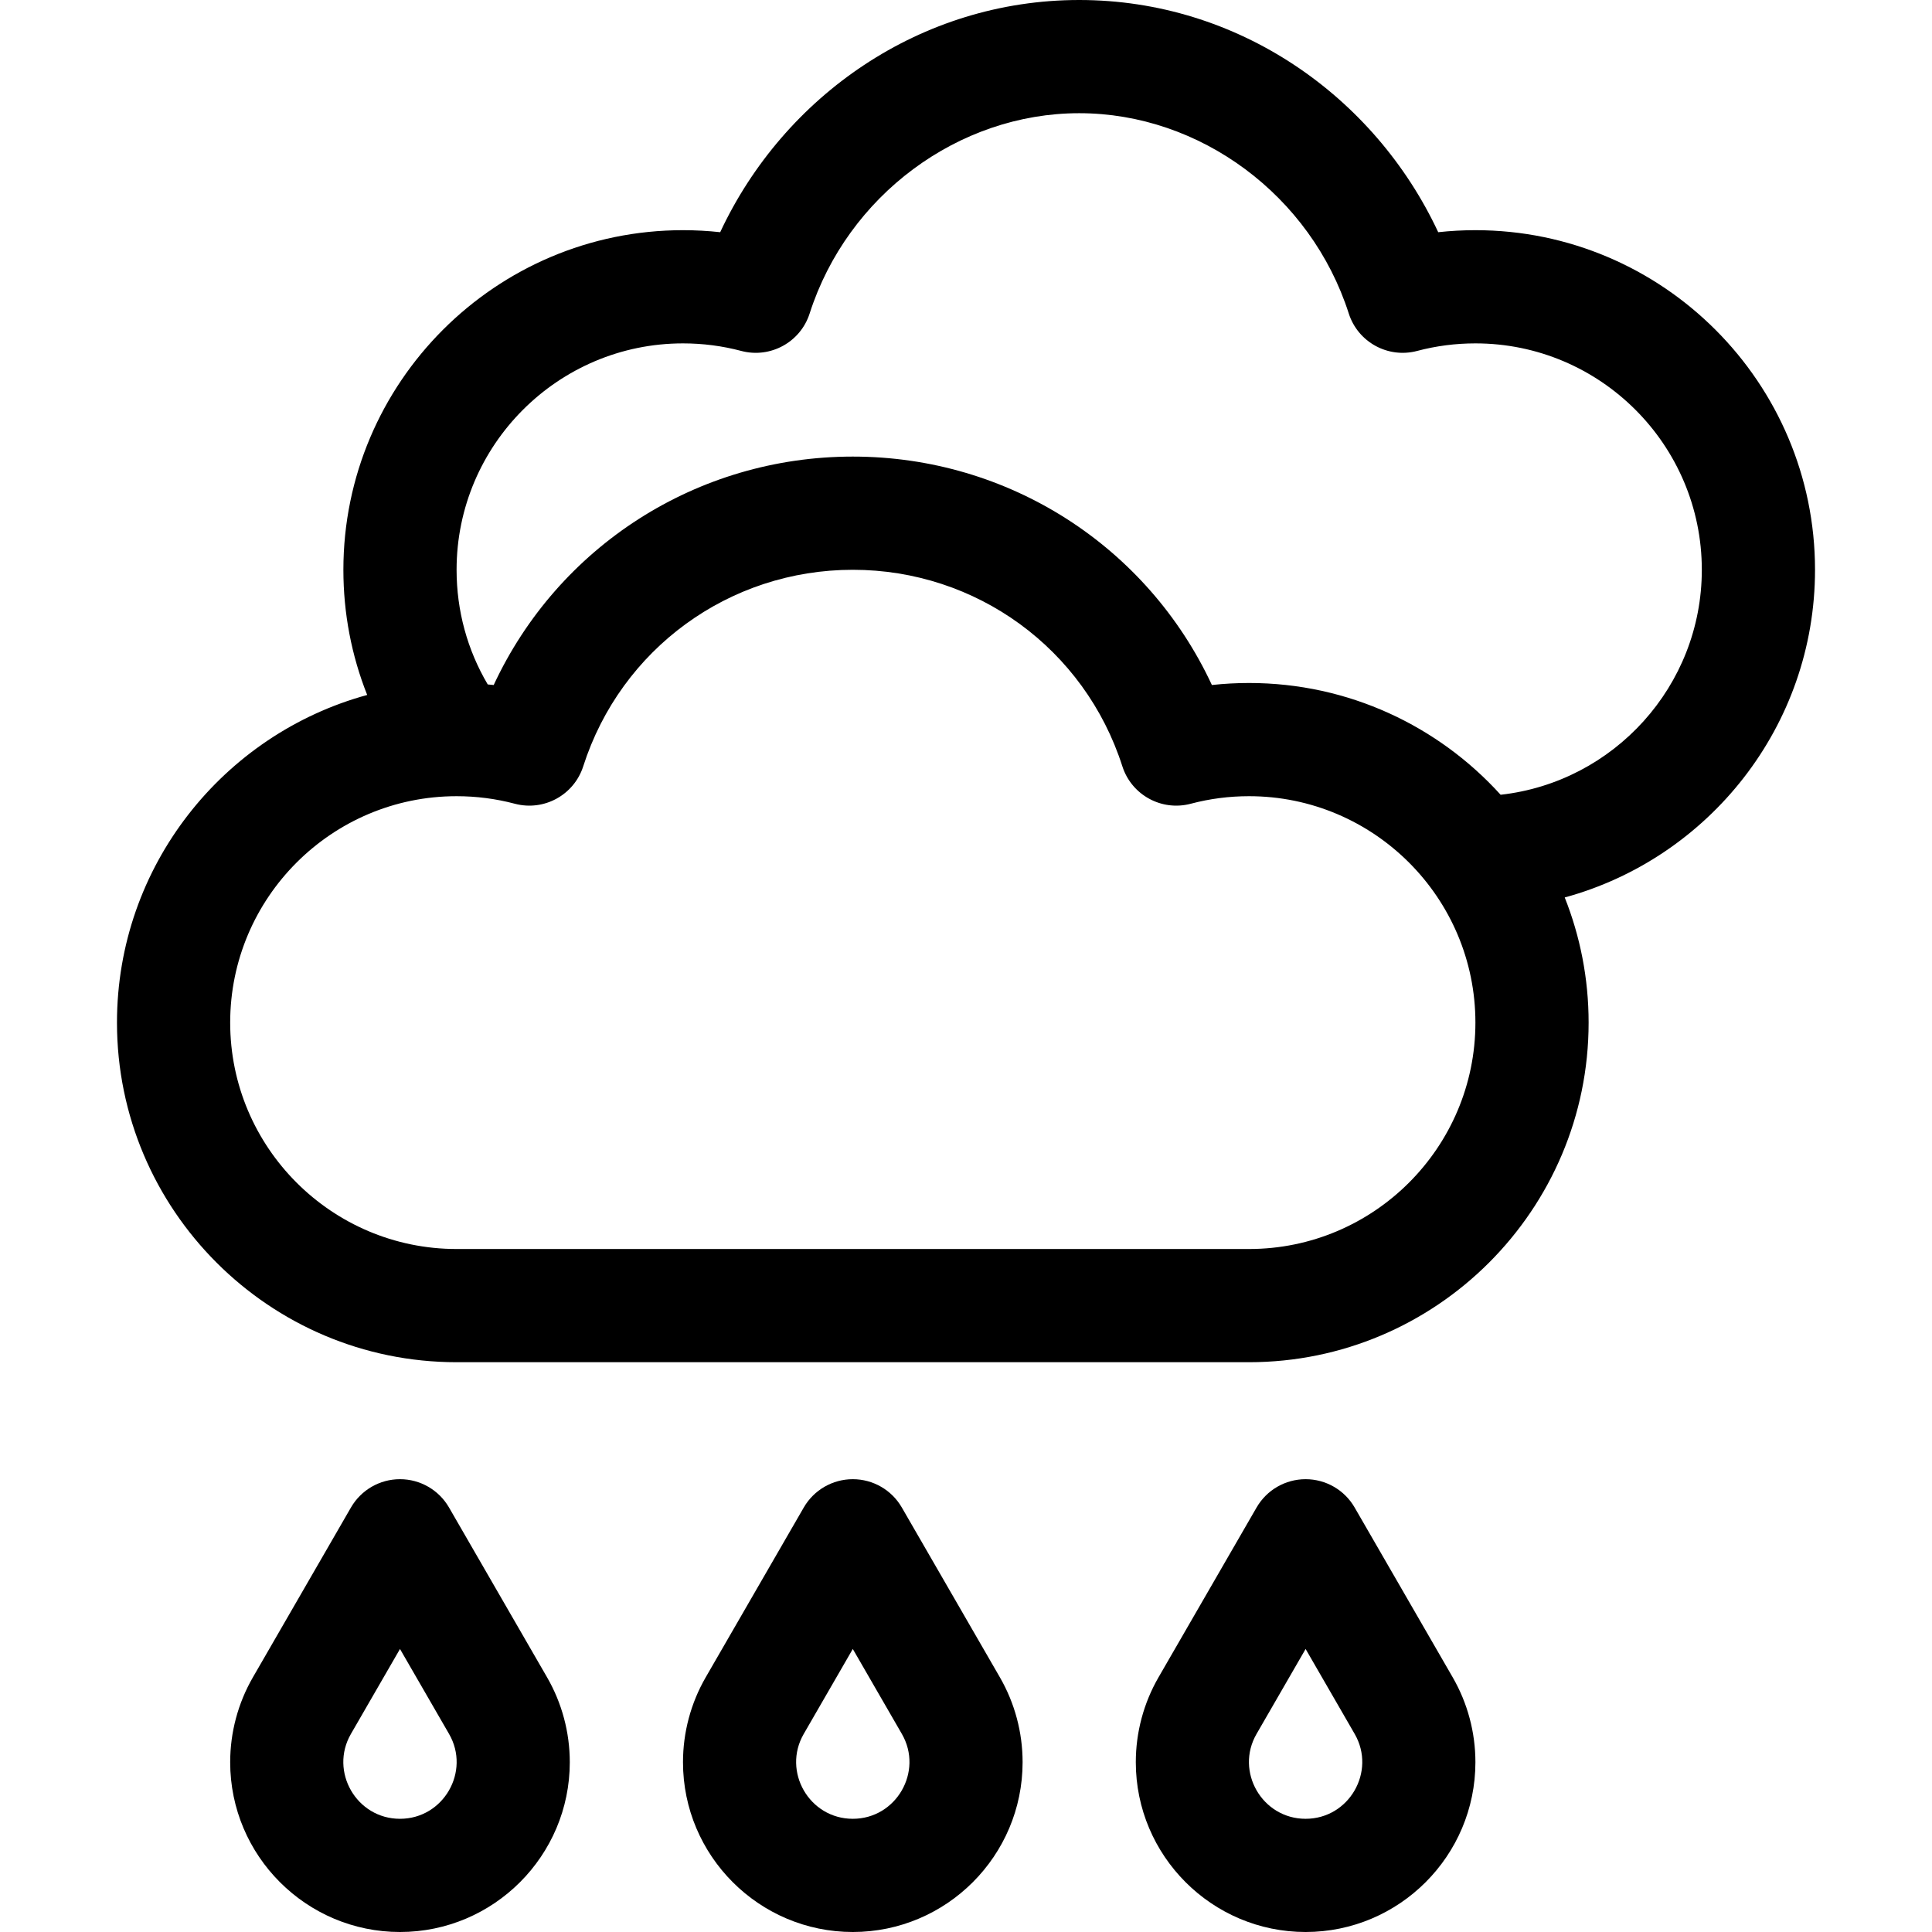 <?xml version="1.0" encoding="iso-8859-1"?>
<!-- Generator: Adobe Illustrator 21.0.0, SVG Export Plug-In . SVG Version: 6.00 Build 0)  -->
<svg xmlns="http://www.w3.org/2000/svg" xmlns:xlink="http://www.w3.org/1999/xlink" version="1.1" id="Capa_1" x="0px" y="0px" viewBox="0 0 512 512" style="enable-background:new 0 0 512 512;" xml:space="preserve" width="512" height="512">
<g>
	<path d="M118.99,399.499C116.31,394.858,111.358,392,106,392s-10.31,2.858-12.99,7.499L67.012,444.52   C63.079,451.333,61,459.106,61,467c0,24.813,20.187,45,45,45s45-20.187,45-45c0-7.895-2.079-15.668-6.013-22.482L118.99,399.499z    M106,482c-11.541,0-18.739-12.553-13.008-22.479L106,436.995l13.007,22.524C124.739,469.447,117.539,482,106,482z"/>
	<path d="M238.99,399.499C236.31,394.858,231.358,392,226,392s-10.31,2.858-12.99,7.499l-25.999,45.021   C183.079,451.333,181,459.106,181,467c0,24.813,20.187,45,45,45s45-20.187,45-45c0-7.895-2.079-15.668-6.013-22.482L238.99,399.499   z M226,482c-11.541,0-18.739-12.553-13.008-22.479L226,436.995l13.007,22.524C244.739,469.447,237.539,482,226,482z"/>
	<path d="M358.99,399.499C356.31,394.858,351.358,392,346,392s-10.31,2.858-12.99,7.499l-25.999,45.021   C303.079,451.333,301,459.106,301,467c0,24.813,20.187,45,45,45s45-20.187,45-45c0-7.895-2.079-15.668-6.013-22.482L358.99,399.499   z M346,482c-11.541,0-18.739-12.553-13.008-22.479L346,436.995l13.007,22.524C364.739,469.447,357.539,482,346,482z"/>
	<path d="M481,151c0-49.626-40.374-90-90-90c-3.301,0-6.591,0.179-9.857,0.536C364.262,25.42,328.041,0,286,0   c-41.966,0-78.23,25.352-95.143,61.536C187.591,61.179,184.301,61,181,61c-49.626,0-90,40.374-90,90   c0,11.532,2.159,22.72,6.309,33.171C59.14,194.596,31,229.571,31,271c0,49.626,40.374,90,90,90h210c49.626,0,90-40.374,90-90   c0-11.706-2.249-22.896-6.333-33.164C452.848,227.418,481,192.438,481,151z M331,331H121c-33.084,0-60-26.916-60-60   s26.916-60,60-60c5.238,0,10.43,0.673,15.434,2c7.721,2.047,15.691-2.314,18.129-9.92C164.547,171.929,193.256,151,226,151   s61.453,20.929,71.437,52.079c2.438,7.606,10.411,11.969,18.129,9.92c5.003-1.327,10.196-2,15.434-2c33.084,0,60,26.916,60,60   S364.084,331,331,331z M397.682,210.619C381.203,192.438,357.412,181,331,181c-3.293,0-6.578,0.179-9.837,0.534   C304.098,144.848,267.346,121,226,121s-78.098,23.848-95.163,60.534c-0.527-0.057-1.056-0.103-1.585-0.151   C123.84,172.211,121,161.833,121,151c0-33.084,26.916-60,60-60c5.238,0,10.43,0.673,15.434,2c7.72,2.048,15.692-2.314,18.129-9.92   C224.58,51.827,253.956,30,286,30s61.42,21.827,71.437,53.079c2.438,7.606,10.412,11.968,18.129,9.92   c5.003-1.327,10.196-2,15.434-2c33.084,0,60,26.916,60,60C451,181.825,427.631,207.284,397.682,210.619z"/>
</g>















</svg>
